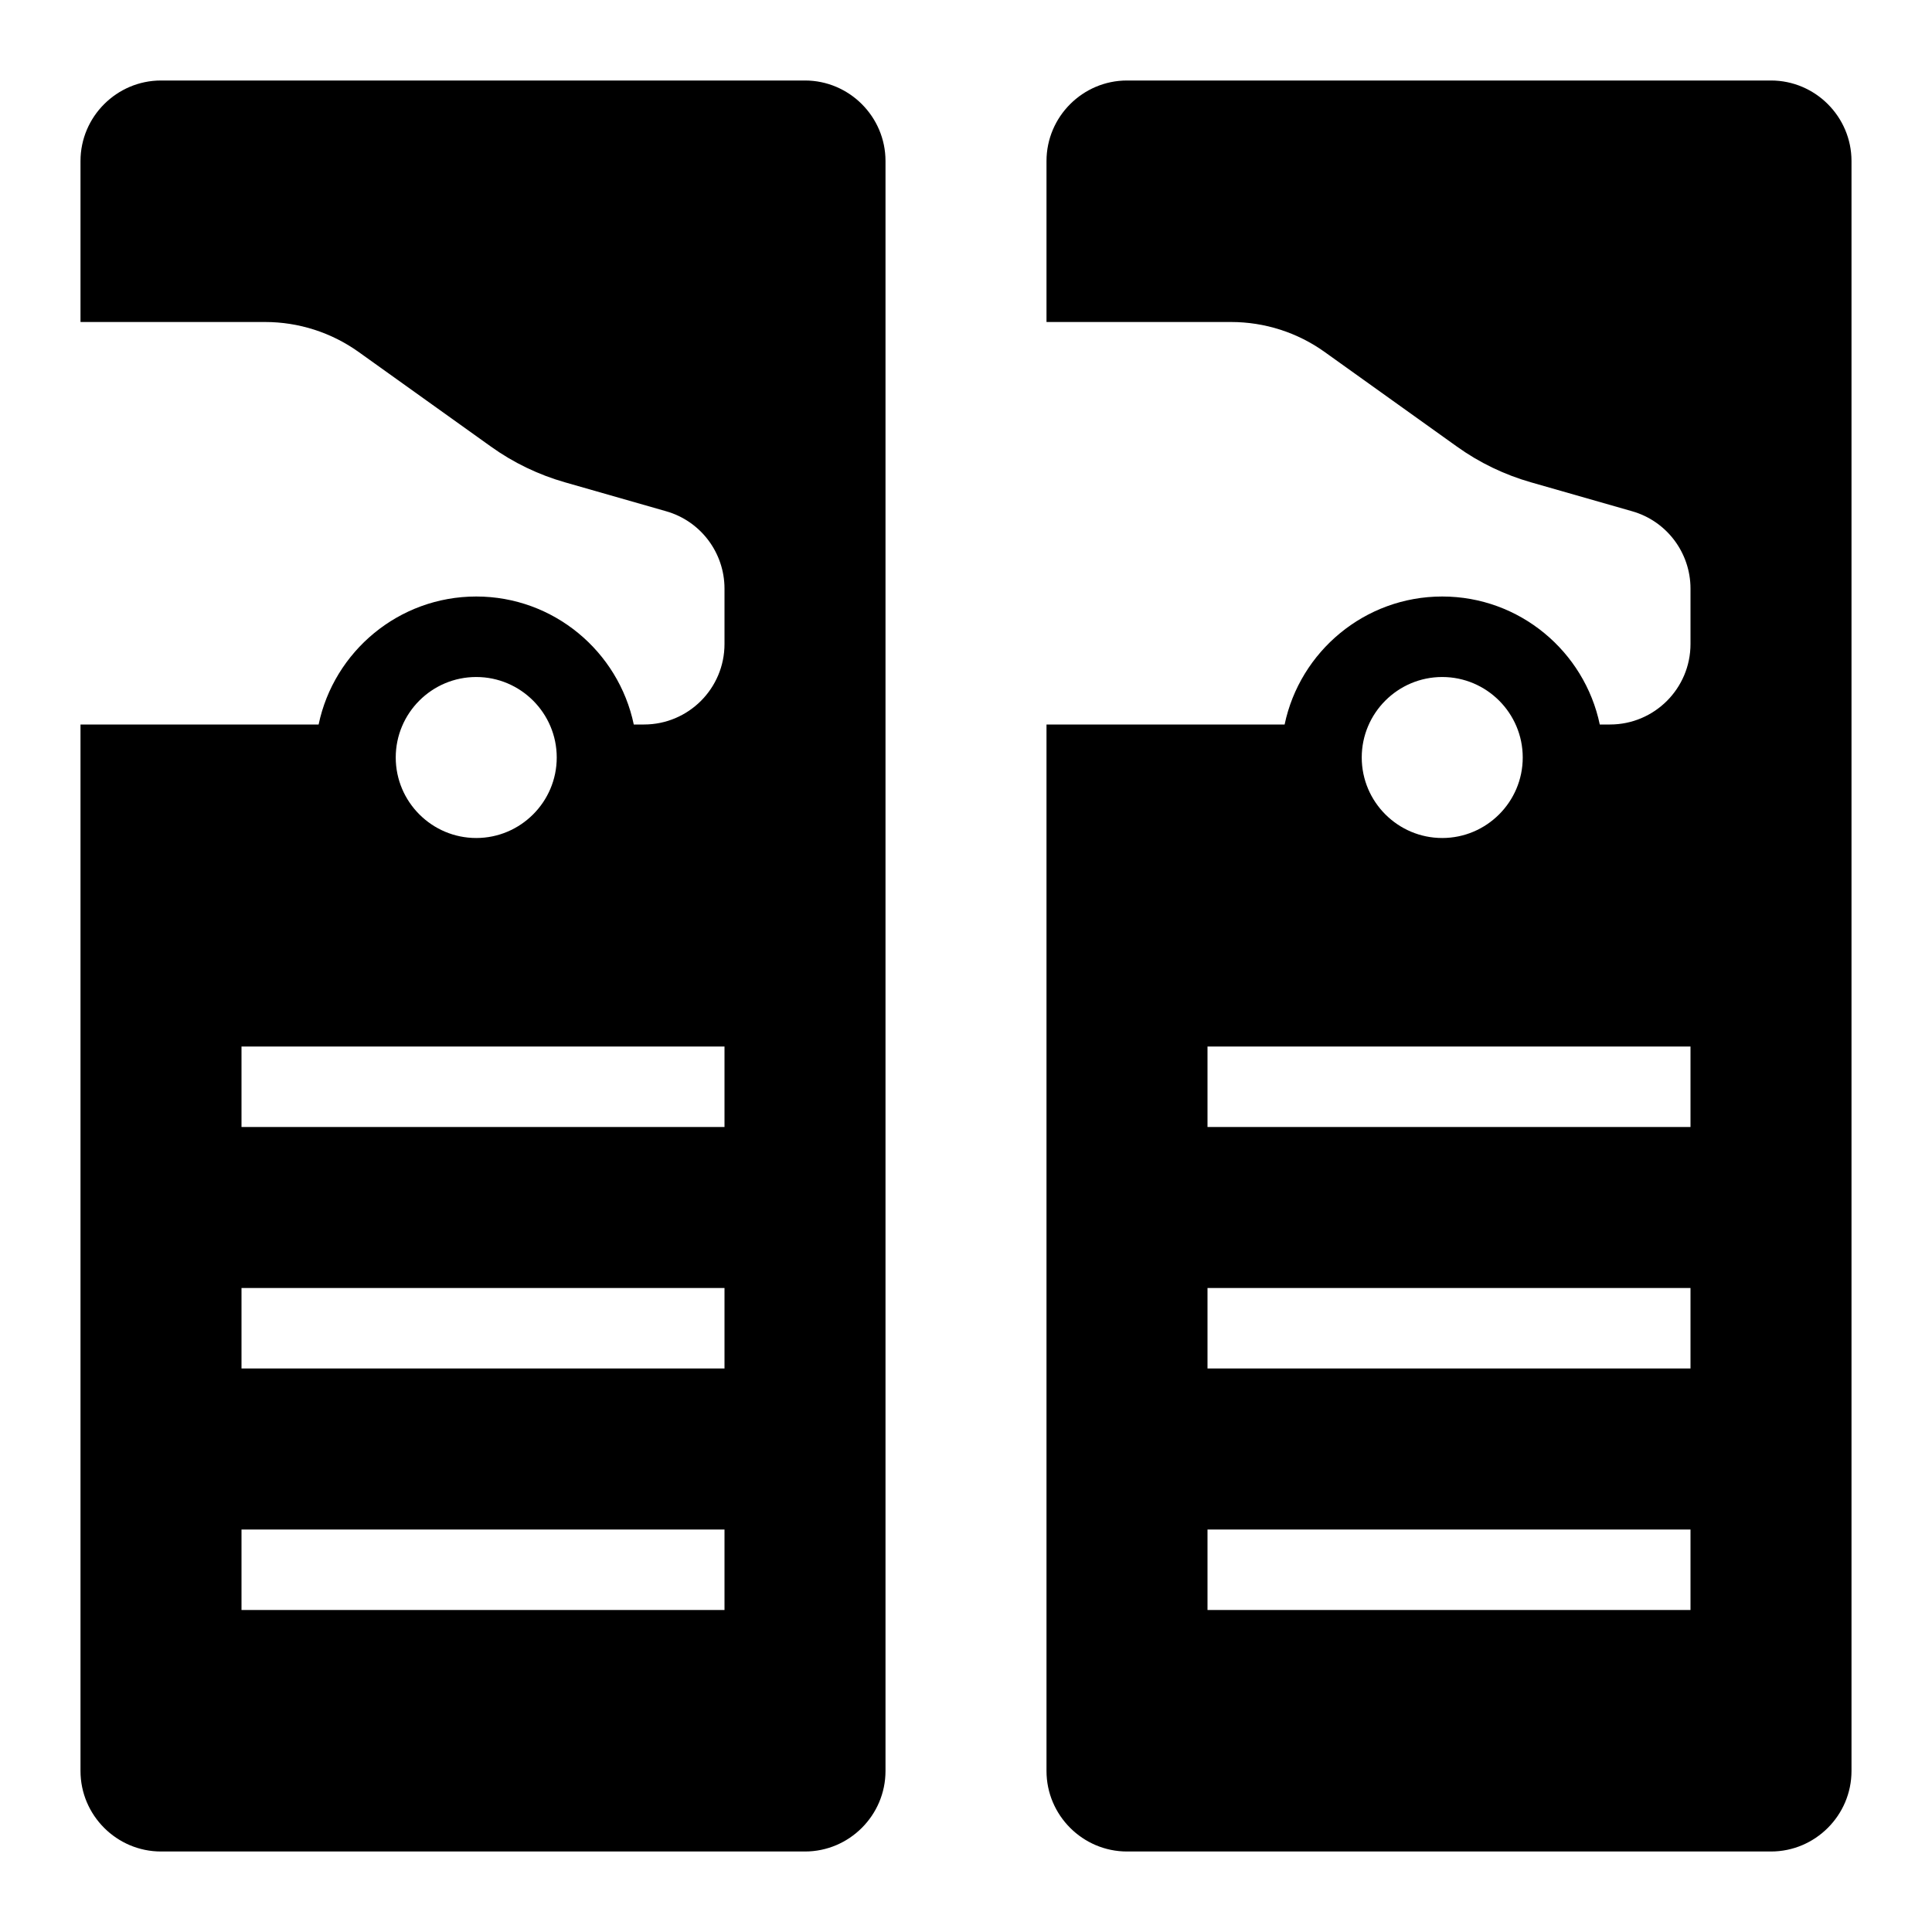 <svg viewBox="0 0 24 24"><path fill-rule="evenodd" clip-rule="evenodd" d="M2 1H10C10.55 1 11 1.45 11 2V22C11 22.55 10.55 23 10 23H2C1.45 23 1 22.55 1 22V9H3.958C4.148 8.093 4.954 7.41 5.916 7.41C6.878 7.41 7.683 8.093 7.873 9H8C8.552 9 9 8.552 9 8V7.312C9 6.866 8.704 6.473 8.275 6.351L7.02 5.992C6.69 5.898 6.378 5.748 6.099 5.548L4.456 4.373C4.116 4.13 3.71 4 3.293 4H1V2C1 1.45 1.45 1 2 1ZM6.916 9.41C6.916 8.859 6.467 8.41 5.916 8.41C5.364 8.41 4.916 8.859 4.916 9.41C4.916 9.961 5.365 10.41 5.916 10.41C6.467 10.41 6.916 9.961 6.916 9.41ZM3 20H9V19H3V20ZM3 17H9V16H3V17ZM3 14H9V13H3V14ZM14 1H22C22.55 1 23 1.45 23 2V22C23 22.55 22.55 23 22 23H14C13.45 23 13 22.55 13 22V9H15.958C16.148 8.093 16.954 7.41 17.916 7.41C18.878 7.41 19.683 8.093 19.873 9H20C20.552 9 21 8.552 21 8V7.312C21 6.866 20.704 6.473 20.275 6.351L19.02 5.992C18.69 5.898 18.378 5.748 18.099 5.548L16.456 4.373C16.117 4.13 15.71 4 15.293 4H13V2C13 1.45 13.45 1 14 1ZM18.916 9.41C18.916 8.859 18.467 8.41 17.916 8.41C17.364 8.41 16.916 8.859 16.916 9.41C16.916 9.961 17.365 10.41 17.916 10.41C18.467 10.41 18.916 9.961 18.916 9.41ZM15 20H21V19H15V20ZM15 17H21V16H15V17ZM15 14H21V13H15V14Z"/></svg>